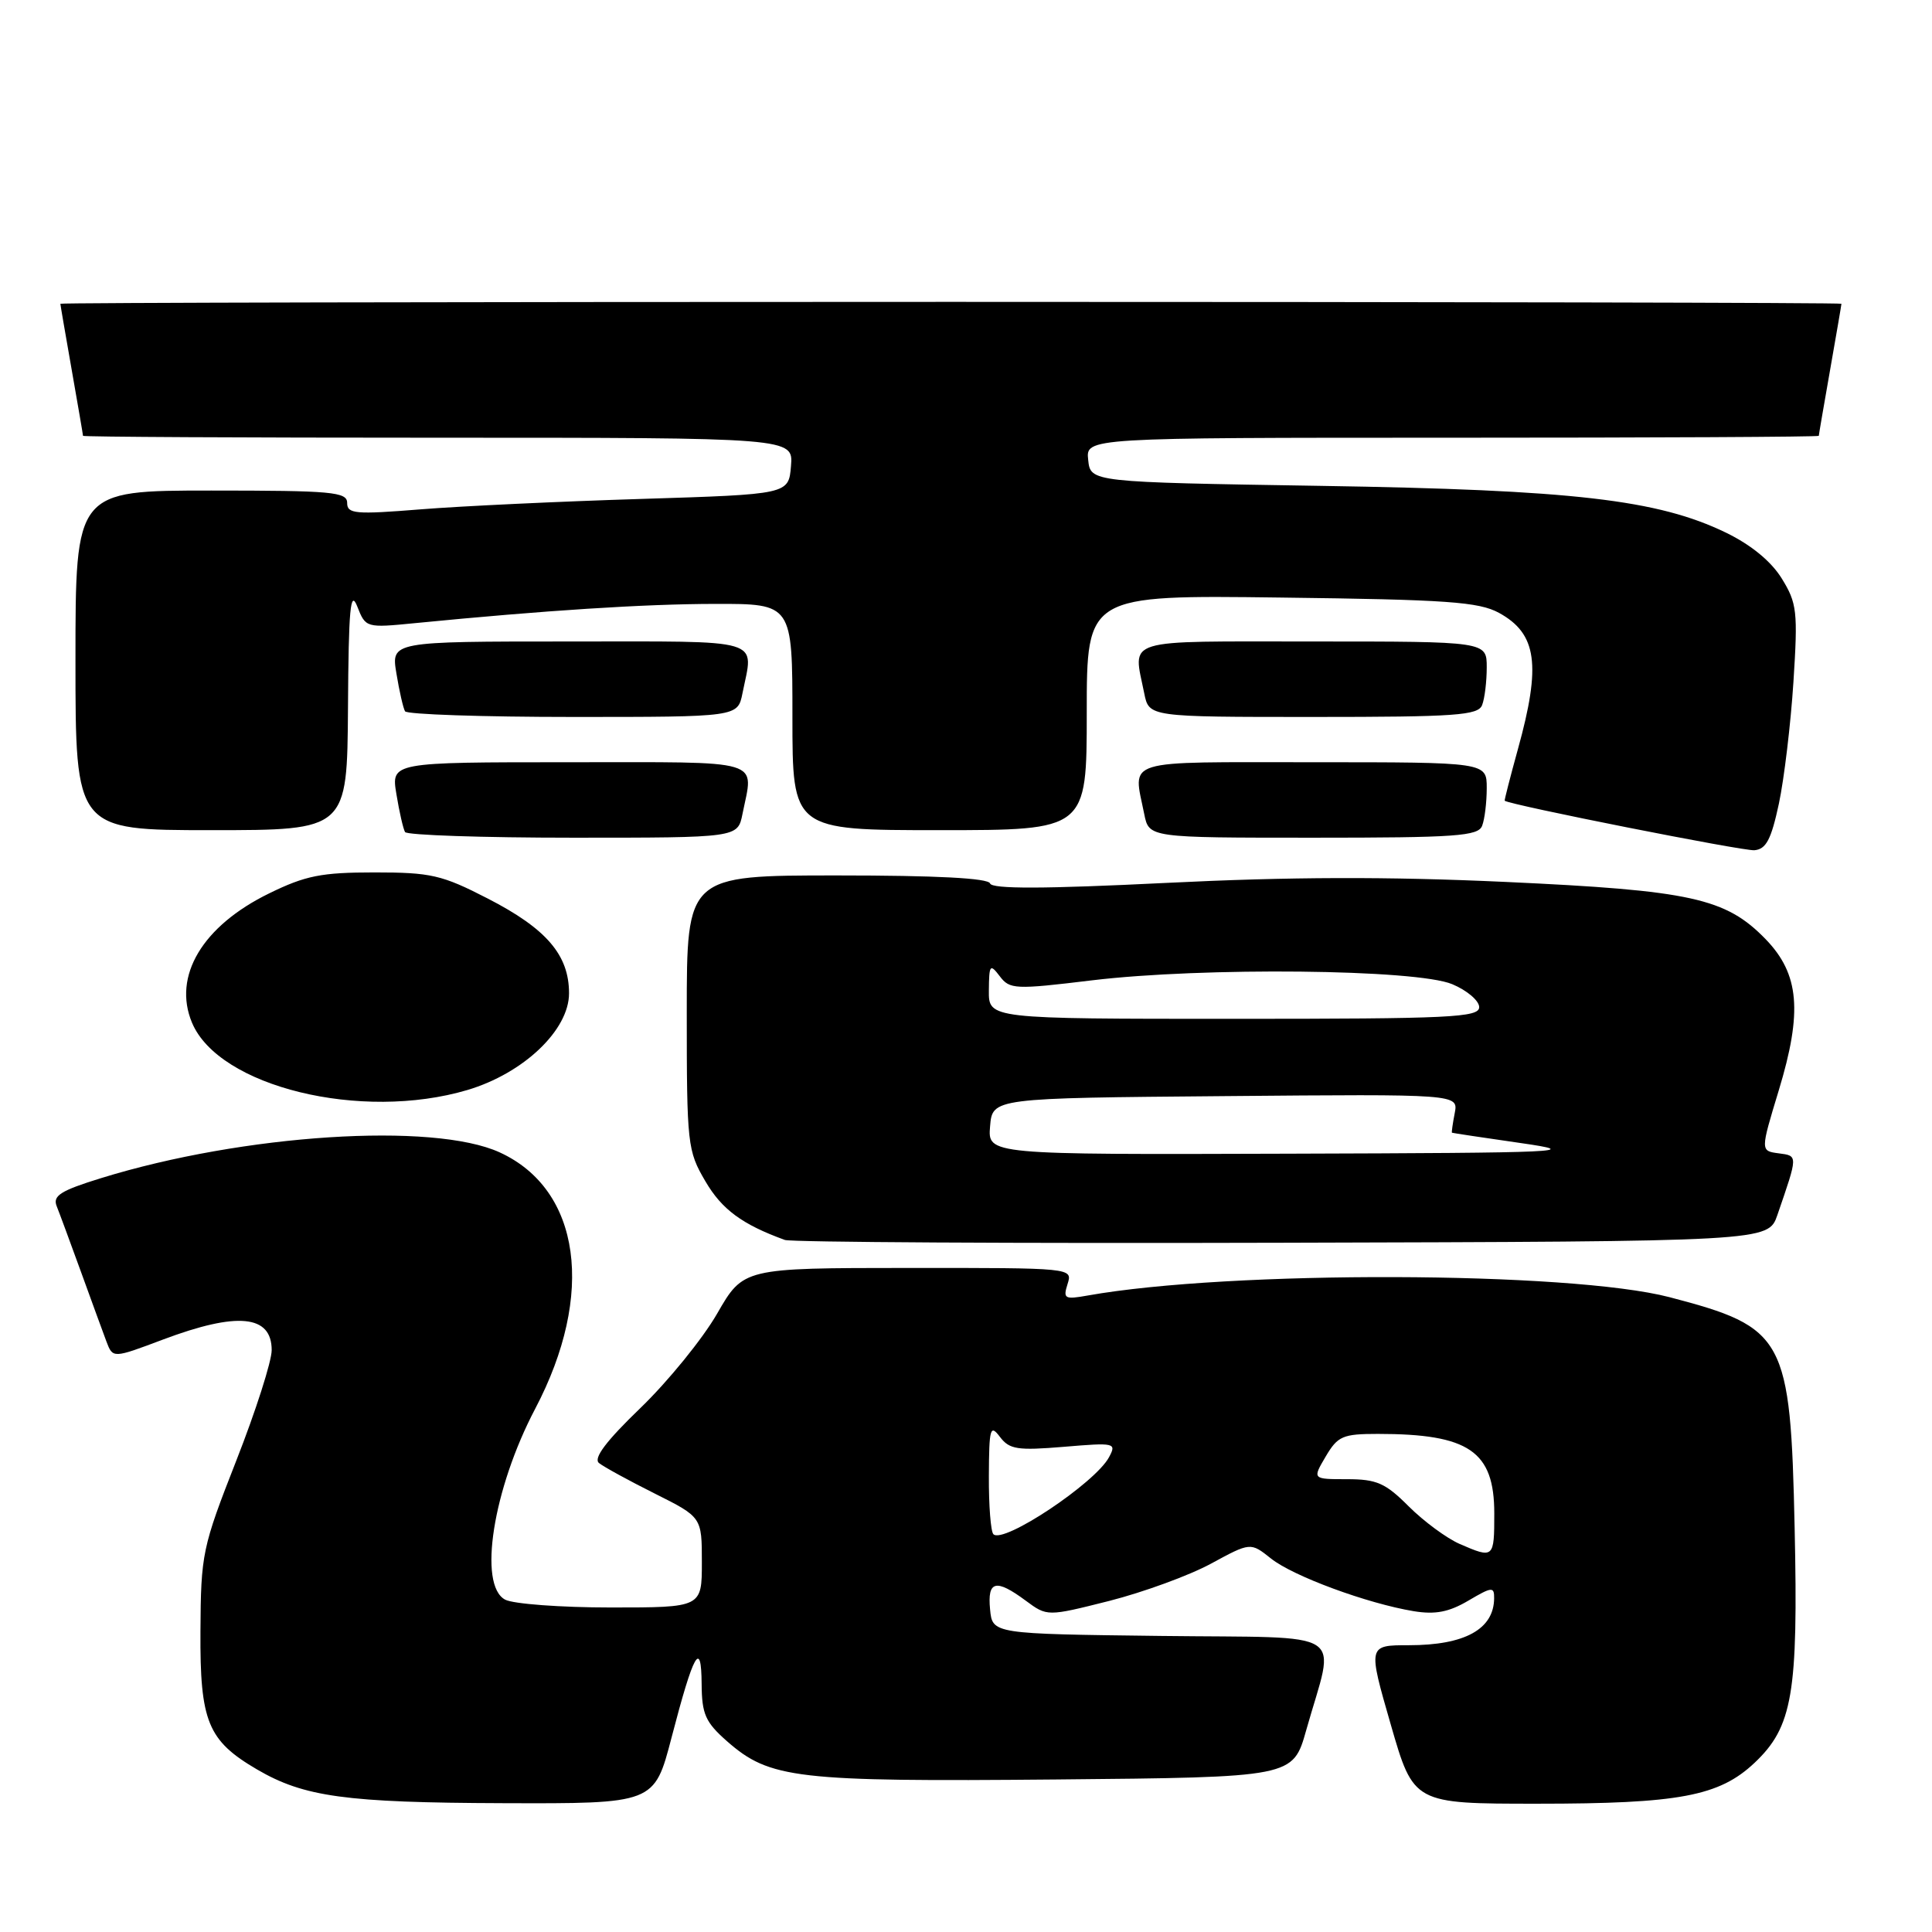 <?xml version="1.0" encoding="UTF-8" standalone="no"?>
<!DOCTYPE svg PUBLIC "-//W3C//DTD SVG 1.1//EN" "http://www.w3.org/Graphics/SVG/1.1/DTD/svg11.dtd" >
<svg xmlns="http://www.w3.org/2000/svg" xmlns:xlink="http://www.w3.org/1999/xlink" version="1.1" viewBox="0 0 256 256">
 <g >
 <path fill="currentColor"
d=" M 88.98 230.25 C 91.92 218.96 92.93 217.16 92.97 223.15 C 93.00 227.14 93.47 228.20 96.33 230.72 C 102.00 235.70 105.48 236.10 139.91 235.79 C 171.32 235.50 171.32 235.50 173.08 229.26 C 176.93 215.61 179.18 217.08 153.83 216.77 C 131.50 216.50 131.50 216.50 131.19 213.25 C 130.82 209.44 131.95 209.16 135.92 212.10 C 138.76 214.20 138.76 214.20 146.98 212.13 C 151.49 210.98 157.55 208.77 160.45 207.20 C 165.70 204.35 165.70 204.35 168.41 206.51 C 171.34 208.85 181.16 212.47 187.32 213.49 C 190.19 213.96 191.99 213.61 194.57 212.09 C 197.69 210.25 198.00 210.22 197.98 211.78 C 197.95 215.88 194.09 218.00 186.69 218.00 C 181.25 218.00 181.25 218.00 184.28 228.50 C 187.31 239.00 187.31 239.00 203.71 239.00 C 222.49 239.00 227.80 238.00 232.48 233.59 C 237.53 228.82 238.28 224.41 237.80 202.50 C 237.25 177.19 236.54 175.89 221.21 171.88 C 207.99 168.44 162.92 168.31 144.14 171.66 C 141.06 172.21 140.84 172.09 141.46 170.13 C 142.13 168.00 142.13 168.00 120.32 168.01 C 98.50 168.02 98.50 168.02 95.02 174.07 C 93.10 177.40 88.54 183.01 84.89 186.54 C 80.31 190.95 78.59 193.24 79.37 193.86 C 79.99 194.36 83.31 196.18 86.75 197.90 C 93.00 201.03 93.00 201.03 93.00 207.01 C 93.00 213.00 93.00 213.00 80.93 213.00 C 74.30 213.00 68.00 212.53 66.93 211.96 C 63.32 210.03 65.32 197.30 70.92 186.66 C 78.89 171.50 76.97 157.63 66.22 152.70 C 57.42 148.66 32.26 150.28 13.42 156.10 C 8.04 157.76 6.96 158.44 7.51 159.82 C 7.88 160.74 9.32 164.65 10.72 168.50 C 12.11 172.35 13.64 176.51 14.10 177.75 C 14.95 180.00 14.95 180.00 21.59 177.50 C 31.46 173.79 36.00 174.23 36.00 178.90 C 36.00 180.38 33.89 186.97 31.31 193.54 C 26.79 205.06 26.62 205.89 26.56 216.17 C 26.49 228.11 27.53 230.64 34.04 234.45 C 40.27 238.10 45.81 238.86 66.60 238.93 C 86.70 239.00 86.70 239.00 88.98 230.25 Z  M 235.51 161.00 C 238.26 153.01 238.26 153.16 235.67 152.82 C 233.26 152.50 233.26 152.50 235.69 144.50 C 238.86 134.07 238.43 129.07 233.96 124.45 C 228.67 119.00 224.08 117.99 199.50 116.86 C 183.86 116.14 170.85 116.18 154.52 116.99 C 138.32 117.79 131.44 117.81 131.19 117.06 C 130.95 116.36 124.09 116.00 110.92 116.00 C 91.00 116.00 91.00 116.00 91.00 134.16 C 91.00 151.66 91.09 152.48 93.47 156.53 C 95.65 160.26 98.33 162.24 104.00 164.30 C 104.83 164.60 134.48 164.77 169.90 164.67 C 234.30 164.50 234.30 164.50 235.51 161.00 Z  M 61.94 144.43 C 69.37 142.22 75.40 136.49 75.40 131.62 C 75.40 126.54 72.42 123.06 64.61 119.05 C 58.55 115.93 57.09 115.60 49.62 115.60 C 42.59 115.60 40.48 116.02 35.66 118.38 C 26.82 122.70 22.86 129.34 25.44 135.51 C 28.99 144.00 47.85 148.61 61.94 144.43 Z  M 235.71 106.50 C 236.41 103.20 237.28 95.93 237.64 90.35 C 238.24 81.01 238.11 79.92 236.09 76.65 C 234.69 74.38 232.02 72.19 228.70 70.58 C 219.68 66.21 208.48 64.91 175.00 64.38 C 144.50 63.89 144.50 63.89 144.19 60.94 C 143.87 58.00 143.87 58.00 192.44 58.00 C 219.15 58.00 241.00 57.89 241.00 57.75 C 241.00 57.61 241.68 53.67 242.50 49.00 C 243.32 44.33 244.00 40.39 244.00 40.25 C 244.00 40.11 190.90 40.00 126.00 40.00 C 61.10 40.00 8.00 40.11 8.00 40.25 C 8.00 40.39 8.68 44.33 9.50 49.00 C 10.32 53.67 11.00 57.61 11.00 57.75 C 11.00 57.89 32.18 58.00 58.06 58.00 C 105.12 58.00 105.12 58.00 104.81 61.75 C 104.50 65.50 104.50 65.50 85.00 66.11 C 74.28 66.44 61.11 67.06 55.75 67.49 C 47.07 68.19 46.00 68.09 46.00 66.64 C 46.00 65.18 44.00 65.00 28.00 65.00 C 10.00 65.00 10.00 65.00 10.00 87.50 C 10.00 110.00 10.00 110.00 28.00 110.00 C 46.00 110.00 46.00 110.00 46.11 93.75 C 46.19 80.61 46.43 78.05 47.34 80.36 C 48.45 83.19 48.50 83.21 54.98 82.57 C 72.20 80.88 85.40 80.03 94.75 80.02 C 105.00 80.00 105.00 80.00 105.00 95.00 C 105.00 110.00 105.00 110.00 124.50 110.00 C 144.00 110.00 144.00 110.00 144.00 94.43 C 144.00 78.85 144.00 78.85 169.75 79.18 C 191.77 79.45 195.95 79.75 198.63 81.21 C 203.66 83.97 204.23 88.10 201.13 99.27 C 200.11 102.97 199.32 106.05 199.38 106.10 C 199.98 106.64 230.98 112.79 232.46 112.66 C 234.02 112.53 234.69 111.25 235.71 106.50 Z  M 98.38 107.87 C 99.86 100.46 101.67 101.00 75.41 101.00 C 51.82 101.00 51.82 101.00 52.53 105.25 C 52.91 107.59 53.43 109.84 53.67 110.25 C 53.92 110.66 63.94 111.00 75.93 111.00 C 97.75 111.00 97.75 111.00 98.38 107.87 Z  M 196.39 109.42 C 196.73 108.55 197.00 106.30 197.00 104.42 C 197.00 101.00 197.00 101.00 174.00 101.00 C 148.40 101.00 150.14 100.46 151.62 107.88 C 152.25 111.00 152.25 111.00 174.02 111.00 C 192.95 111.00 195.87 110.79 196.39 109.42 Z  M 98.38 91.87 C 99.86 84.46 101.67 85.00 75.41 85.00 C 51.82 85.00 51.82 85.00 52.53 89.25 C 52.91 91.59 53.43 93.84 53.67 94.25 C 53.92 94.66 63.94 95.00 75.93 95.00 C 97.75 95.00 97.75 95.00 98.38 91.87 Z  M 196.39 93.42 C 196.73 92.55 197.00 90.30 197.00 88.42 C 197.00 85.00 197.00 85.00 174.00 85.00 C 148.40 85.00 150.14 84.46 151.62 91.88 C 152.25 95.00 152.25 95.00 174.02 95.00 C 192.95 95.00 195.87 94.79 196.39 93.42 Z  M 193.39 204.57 C 191.68 203.82 188.66 201.59 186.67 199.61 C 183.58 196.51 182.42 196.00 178.48 196.00 C 173.89 196.00 173.89 196.00 175.66 193.00 C 177.26 190.28 177.92 190.00 182.59 190.00 C 194.65 190.00 198.00 192.29 198.00 200.54 C 198.00 206.49 197.94 206.55 193.39 204.57 Z  M 131.63 203.29 C 131.28 202.95 131.01 199.48 131.03 195.58 C 131.06 189.21 131.21 188.69 132.50 190.40 C 133.76 192.06 134.82 192.22 140.97 191.71 C 147.75 191.14 147.97 191.19 146.95 193.09 C 145.12 196.51 132.95 204.62 131.63 203.29 Z  M 131.19 149.25 C 131.50 145.50 131.50 145.50 162.37 145.24 C 193.24 144.97 193.24 144.97 192.76 147.49 C 192.49 148.87 192.33 150.04 192.39 150.09 C 192.45 150.13 196.55 150.75 201.50 151.46 C 209.81 152.65 207.46 152.76 170.69 152.87 C 130.88 153.00 130.88 153.00 131.19 149.25 Z  M 131.03 131.25 C 131.06 127.81 131.18 127.66 132.47 129.35 C 133.79 131.10 134.47 131.14 144.69 129.90 C 159.41 128.13 187.69 128.42 192.43 130.41 C 194.39 131.23 196.00 132.60 196.00 133.45 C 196.00 134.82 192.20 135.00 163.50 135.00 C 131.00 135.00 131.00 135.00 131.03 131.25 Z "/>
</g>
</svg>